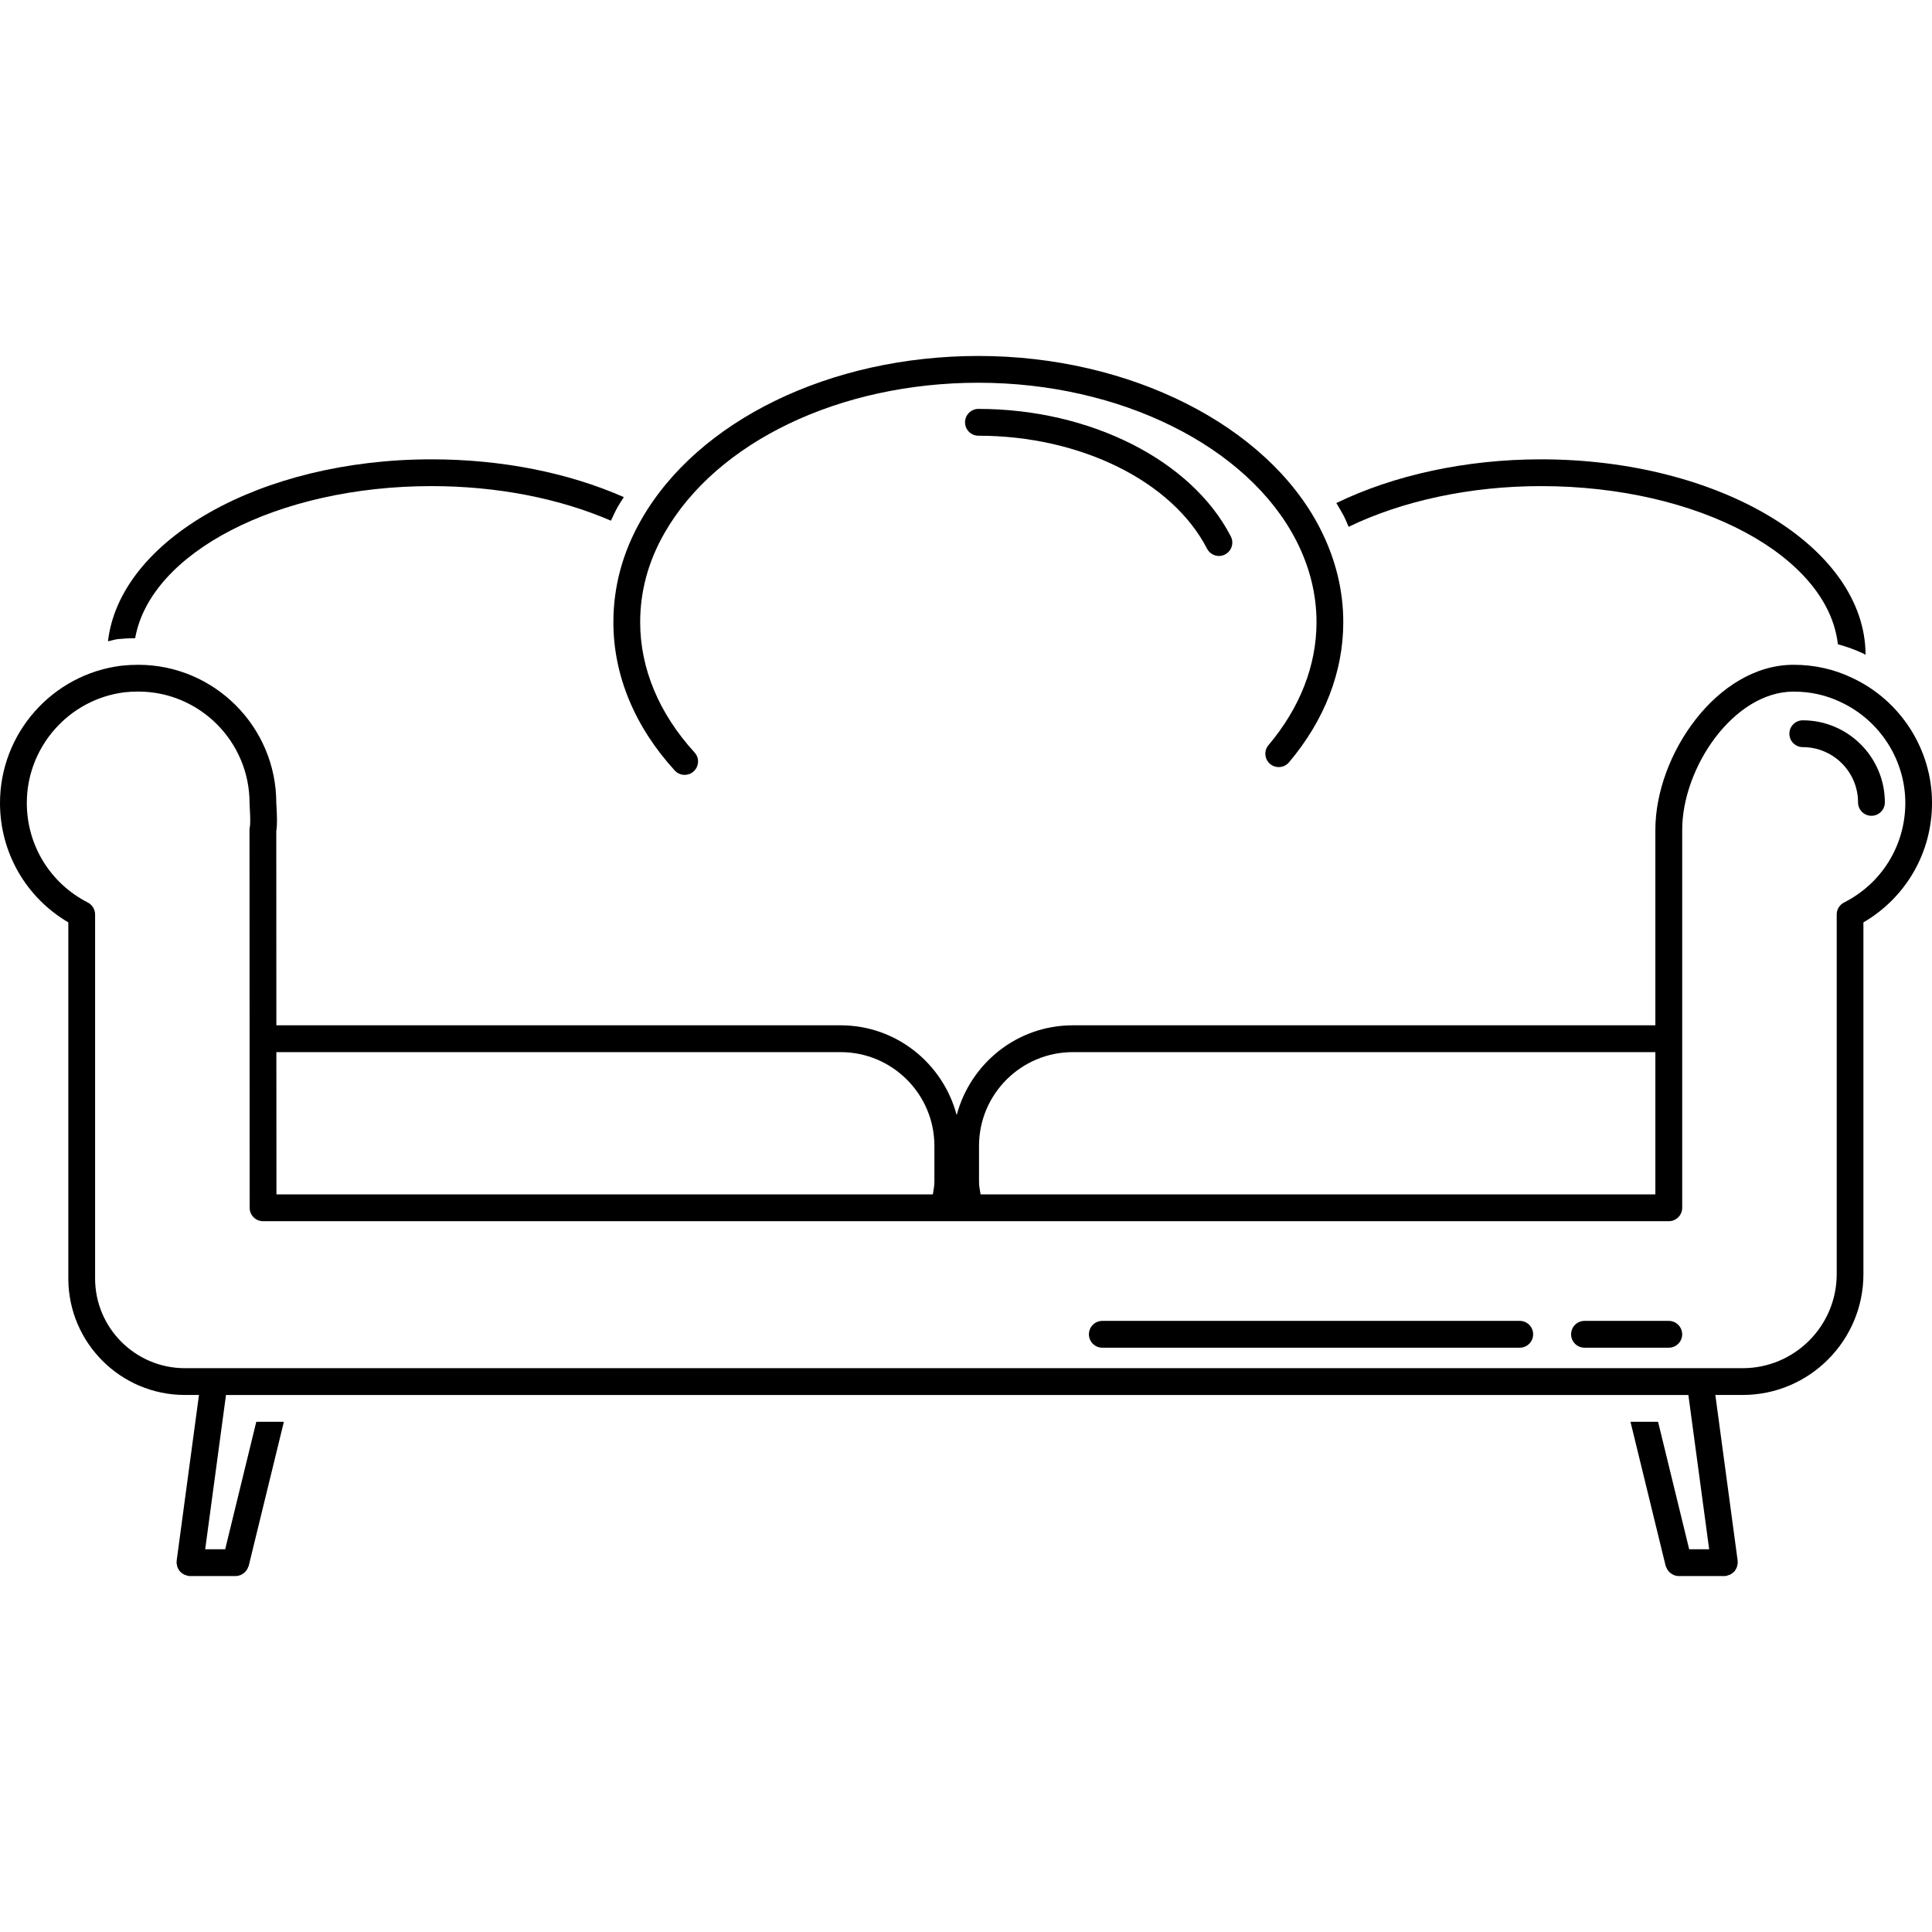 <svg id="Capa_1" enable-background="new 0 0 329.731 329.731" height="512" viewBox="0 0 329.731 329.731" width="512" xmlns="http://www.w3.org/2000/svg"><g><g><path d="m316.106 115.694c-3.08-1.484-6.443-2.236-9.998-2.236-13.064 0-23.59 15.406-23.59 28.16v33.37h-99.431c-9.523 0-17.476 6.529-19.811 15.327-2.335-8.798-10.288-15.327-19.811-15.327h-96.298l-.013-33.152c.178-1.062.138-2.592 0-4.788 0-13.005-10.572-23.59-23.564-23.59-.95 0-1.899.053-2.889.158-11.804 1.478-20.701 11.555-20.701 23.432 0 8.448 4.432 16.131 11.66 20.372v60.772c0 10.967 8.923 19.884 19.884 19.884h2.414l-3.812 28.312c-.007.053.013.099.013.158-.007.053-.033.099-.033.152 0 .106.046.198.059.297.02.152.04.303.092.442.046.145.119.264.191.396.073.125.145.244.237.35.099.112.211.204.33.29.112.086.224.171.356.237.138.073.277.106.429.152.099.026.185.086.284.099.106.013.204.02.303.02h7.822c.284 0 .561-.066.818-.165.086-.033.165-.086.244-.132.158-.086.31-.178.442-.303.079-.073.145-.145.211-.224.112-.132.204-.264.284-.422.053-.099.099-.198.132-.303.026-.066.066-.119.086-.191l6.001-24.586h-4.709l-5.309 21.757h-3.41l3.548-26.333h249.583l3.548 26.333h-3.41l-5.309-21.757h-4.709l6.001 24.586c.02.073.059.125.086.191.04.106.079.204.132.303.079.152.171.29.284.422.066.079.132.158.211.224.138.119.284.218.442.303.086.046.158.099.244.132.257.099.534.165.818.165h7.815c.099 0 .198-.007.303-.02.106-.013.185-.073.284-.099.152-.04.297-.079.429-.152.132-.066.237-.152.356-.237.119-.092.231-.178.33-.29.092-.106.165-.224.237-.35.073-.125.145-.251.191-.396.053-.145.066-.29.092-.442.013-.099.059-.191.059-.297 0-.053-.026-.099-.033-.152s.02-.099.013-.158l-3.812-28.312h4.656c11.37 0 20.616-9.253 20.616-20.616v-60.04c7.254-4.227 11.706-11.91 11.706-20.378.014-9.108-5.347-17.496-13.624-21.348zm-149.018 79.871c0-8.824 7.182-15.999 15.999-15.999h99.431v24.276h-115.166c-.099-.699-.264-1.385-.264-2.104zm-23.616-15.999c8.824 0 15.999 7.182 15.999 15.999v6.173c0 .719-.165 1.405-.264 2.104h-112.027l-.013-24.276zm171.249-25.536c-.765.389-1.253 1.174-1.253 2.038v61.392c0 8.85-7.202 16.045-16.045 16.045h-265.88c-8.441 0-15.313-6.872-15.313-15.313v-62.124c0-.857-.481-1.642-1.246-2.038-6.417-3.278-10.407-9.78-10.407-16.982 0-9.576 7.182-17.701 16.652-18.894.791-.086 1.576-.125 2.368-.125 10.473 0 18.993 8.534 18.993 19.02l.026.6c.152 2.453.086 3.218.026 3.456-.04.171-.059.343-.059.521l.026 64.505c0 1.266 1.022 2.288 2.288 2.288h239.915c1.266 0 2.288-1.022 2.288-2.288v-64.505c0-10.618 8.778-23.59 19.02-23.59 2.862 0 5.56.6 8.039 1.794 6.694 3.119 11.02 9.879 11.02 17.219-.005 7.208-4.008 13.717-10.458 16.981z"/><path d="m115.16 131.502c.448.495 1.068.745 1.688.745.554 0 1.101-.198 1.543-.6.93-.851 1.002-2.295.145-3.225-6.067-6.648-9.279-14.337-9.279-22.231 0-5.289 1.392-10.4 4.135-15.188 8.89-15.604 29.928-25.68 53.603-25.68 24.137 0 45.914 10.802 54.197 26.874 2.321 4.504 3.495 9.213 3.495 13.994 0 7.386-2.836 14.634-8.191 20.972-.818.963-.692 2.407.27 3.218.963.811 2.407.692 3.218-.27 6.067-7.169 9.272-15.445 9.272-23.92 0-5.513-1.345-10.921-4.003-16.085-9.042-17.556-32.46-29.354-58.259-29.354-25.291 0-47.892 10.987-57.573 27.982-3.139 5.487-4.735 11.356-4.735 17.457.001 9.055 3.622 17.806 10.474 25.311z"/><path d="m166.989 69.787c-1.266 0-2.288 1.022-2.288 2.288s1.022 2.288 2.288 2.288c17.391 0 33.073 7.749 39.015 19.283.409.785 1.207 1.24 2.031 1.24.35 0 .712-.079 1.042-.257 1.121-.58 1.563-1.959.983-3.08-6.7-13.017-24.012-21.762-43.071-21.762z"/><path d="m23.069 108.915c2.572-14.548 24.269-25.951 50.576-25.951 11.205 0 21.816 2.091 30.62 5.902.396-.805.732-1.616 1.187-2.407.317-.554.679-1.075 1.016-1.616-9.464-4.168-20.846-6.45-32.829-6.45-29.229 0-53.188 13.731-55.212 31.055.574-.106 1.108-.303 1.688-.376 1.074-.105 2.011-.144 2.954-.157z"/><path d="m230.168 89.908c9.173-4.432 20.754-6.944 32.829-6.944 26.927 0 48.967 11.95 50.669 26.986 1.517.429 3.001.943 4.425 1.629.106.053.198.119.303.171-.059-18.4-24.883-33.357-55.404-33.357-12.787 0-25.1 2.697-34.92 7.459.422.719.864 1.424 1.246 2.157.331.626.569 1.266.852 1.899z"/><path d="m307.678 122.935c-1.266 0-2.288 1.022-2.288 2.288s1.022 2.288 2.288 2.288c5.197 0 9.431 4.227 9.431 9.431 0 1.266 1.022 2.288 2.288 2.288s2.288-1.022 2.288-2.288c-.006-7.728-6.291-14.007-14.007-14.007z"/><path d="m284.807 225.433h-14.383c-1.266 0-2.288 1.022-2.288 2.288s1.022 2.288 2.288 2.288h14.383c1.266 0 2.288-1.022 2.288-2.288-.006-1.266-1.029-2.288-2.288-2.288z"/><path d="m259.37 225.433h-71.238c-1.266 0-2.288 1.022-2.288 2.288s1.022 2.288 2.288 2.288h71.238c1.266 0 2.288-1.022 2.288-2.288.001-1.266-1.021-2.288-2.288-2.288z"/></g></g></svg>
